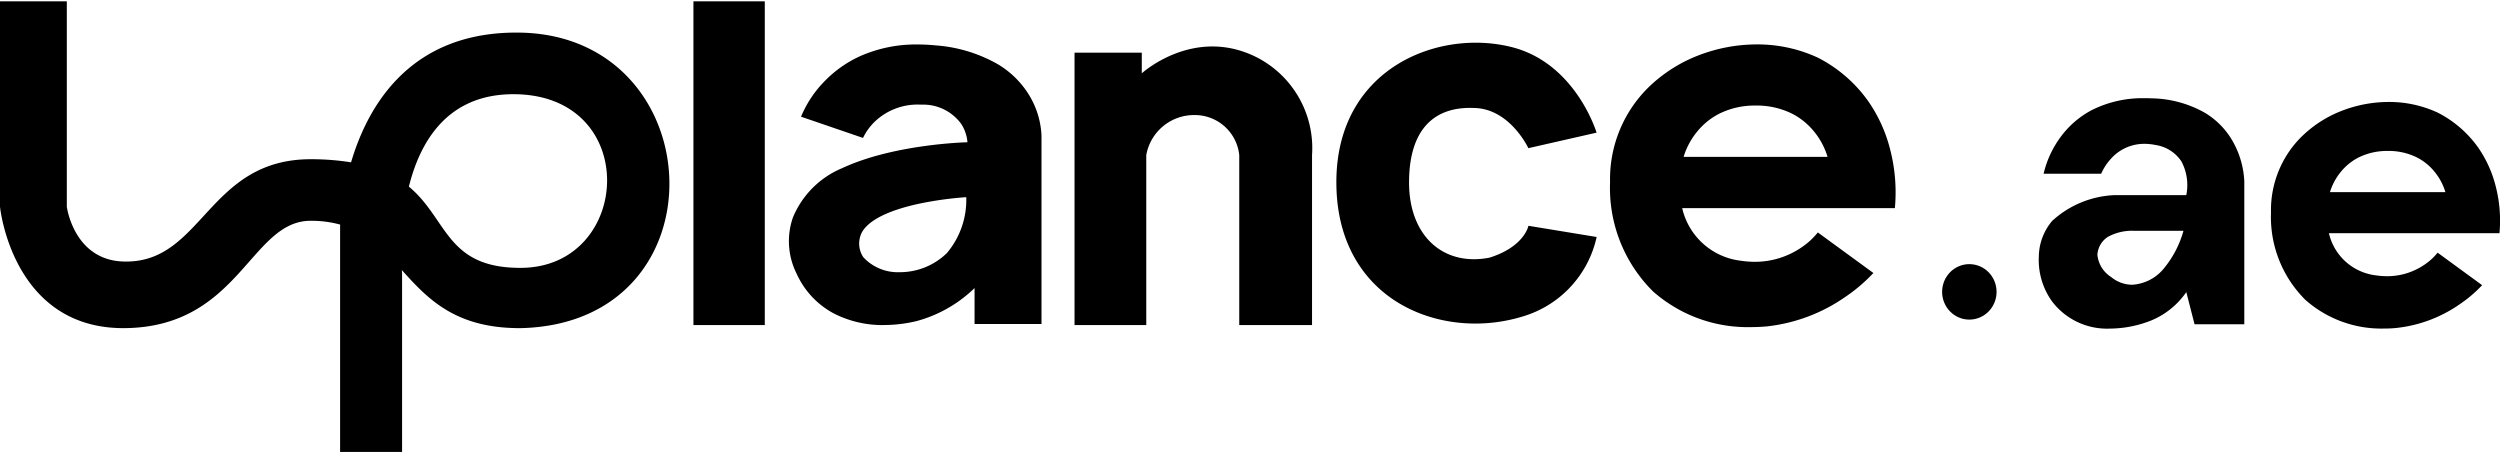 <svg xmlns="http://www.w3.org/2000/svg" width="205.221" height="37.447" viewBox="0 0 205.221 37.447">
  <g id="Group_324" data-name="Group 324" transform="translate(-647.808 1172.413)">
    <path id="Union_2" data-name="Union 2" d="M30.54,36.992H27.918V18.539s0-.073.007-.209a8.859,8.859,0,0,0-2.418-.312C20.569,18,19.68,26.677,10.336,26.828S0,16.863,0,16.863V0H5.485V16.863s.586,4.52,4.851,4.5c3.155.015,4.848-2.092,6.806-4.2s4.171-4.2,8.365-4.2a20.763,20.763,0,0,1,3.311.255C30.212,8.5,33.755,2.389,42.769,2.572c15.685.341,16.79,23.842,0,24.257-5.424.033-7.672-2.434-9.784-4.765.011.178.021.275.021.275V36.992ZM42.769,21.881c9.144-.043,9.909-14.253-.626-14.255-5.378,0-7.647,3.833-8.579,7.587C36.766,17.864,36.6,21.91,42.769,21.881ZM135.7,23.82a11.945,11.945,0,0,1-3.532-8.969,10.567,10.567,0,0,1,3.065-7.7,12.123,12.123,0,0,1,4.128-2.687,13.331,13.331,0,0,1,4.852-.925,11.774,11.774,0,0,1,5.013,1.087A11.447,11.447,0,0,1,153.36,8.2a12.106,12.106,0,0,1,1.825,4.063,14.034,14.034,0,0,1,.362,4.718H138.089a5.608,5.608,0,0,0,4.815,4.316,7.781,7.781,0,0,0,1.14.087,6.751,6.751,0,0,0,3.871-1.205,5.944,5.944,0,0,0,1.308-1.205L153.78,22.3l0,.006a13.532,13.532,0,0,1-2.359,2,13.905,13.905,0,0,1-6.445,2.387c-.413.034-.829.052-1.236.052A11.738,11.738,0,0,1,135.7,23.82Zm8.423-15.262a6.53,6.53,0,0,0-2.973.659,5.643,5.643,0,0,0-1.807,1.448,6.015,6.015,0,0,0-1.139,2.107h11.817a5.98,5.98,0,0,0-1.129-2.107,5.6,5.6,0,0,0-1.8-1.449,6.514,6.514,0,0,0-2.969-.658h0ZM101.728,26.578V12.624a3.665,3.665,0,0,0-3.69-3.286,3.984,3.984,0,0,0-3.943,3.286V26.578H88.207V4.218h5.52V5.912s4.26-3.891,9.4-1.333a8.37,8.37,0,0,1,4.576,8.045V26.578Zm-29.165,0a8.8,8.8,0,0,1-4.1-.946,6.9,6.9,0,0,1-3.063-3.26,5.941,5.941,0,0,1-.312-4.625,7.5,7.5,0,0,1,4.06-4.058c4.271-1.982,10.21-2.118,10.269-2.118a3.264,3.264,0,0,0-.5-1.488,3.846,3.846,0,0,0-3.224-1.6c-.093,0-.186-.006-.279-.006a5.085,5.085,0,0,0-3.57,1.369,4.653,4.653,0,0,0-1,1.369L65.755,9.472h0l0,0a9.22,9.22,0,0,1,1.983-2.962,9.589,9.589,0,0,1,2.939-2.039,11.334,11.334,0,0,1,4.644-.927,15.383,15.383,0,0,1,1.541.08,12.022,12.022,0,0,1,5.029,1.53,7.51,7.51,0,0,1,2.559,2.5,6.962,6.962,0,0,1,1.045,3.37V26.488H80V23.541l0,0a10.912,10.912,0,0,1-4.775,2.714,11.437,11.437,0,0,1-2.659.318Zm2.983-9.984c-1.8.378-4.093,1.1-4.8,2.383a2.01,2.01,0,0,0,.127,2.036,3.861,3.861,0,0,0,2.98,1.224,5.519,5.519,0,0,0,3.877-1.572,6.769,6.769,0,0,0,1.589-4.587A28.78,28.78,0,0,0,75.546,16.594ZM56.923,26.578V0H62.78V26.578ZM109.7,14.831c.009-9.307,8.338-12.608,14.4-11.07,5.257,1.331,6.961,7.021,6.961,7.021l-5.6,1.274s-1.527-3.283-4.507-3.3c-3.066-.119-5.271,1.581-5.287,6.077-.017,4.449,2.834,6.946,6.6,6.211,2.879-.9,3.2-2.617,3.2-2.617l5.6.92a8.756,8.756,0,0,1-6.1,6.533,13.263,13.263,0,0,1-3.861.573C115.369,26.45,109.691,22.738,109.7,14.831Z" transform="translate(647.808 -1172.306)"/>
    <g id="Group_323" data-name="Group 323" transform="translate(805.323 -1172.413)">
      <ellipse id="Ellipse_2" data-name="Ellipse 2" cx="2.235" cy="2.277" rx="2.235" ry="2.277" transform="translate(1.91 21.682)"/>
      <path id="Exclusion_5" data-name="Exclusion 5" d="M5.849,18.913h0A5.667,5.667,0,0,1,1.106,16.7a5.811,5.811,0,0,1-1.1-3.7,4.609,4.609,0,0,1,1.1-2.931A8.056,8.056,0,0,1,6.268,7.956h5.843a4.122,4.122,0,0,0-.4-2.765,3.086,3.086,0,0,0-2.1-1.345,4.657,4.657,0,0,0-.945-.1A3.648,3.648,0,0,0,5.926,4.971a4.407,4.407,0,0,0-.8,1.227H.4V6.192A8.253,8.253,0,0,1,1.857,3.1,7.484,7.484,0,0,1,4.373.968,9.276,9.276,0,0,1,8.7,0c.17,0,.345,0,.519.011A9.166,9.166,0,0,1,13.643,1.2a6.447,6.447,0,0,1,2.272,2.322,7.348,7.348,0,0,1,.958,3.283V18.559H12.789l-.678-2.647,0,.005a6.5,6.5,0,0,1-2.89,2.333A9.291,9.291,0,0,1,5.849,18.913Zm1.732-8.031a4.1,4.1,0,0,0-1.924.512,1.889,1.889,0,0,0-.844,1.459,2.429,2.429,0,0,0,1.126,1.824,2.741,2.741,0,0,0,1.725.637,3.634,3.634,0,0,0,2.655-1.4,8.333,8.333,0,0,0,1.56-3.029Z" transform="translate(9.843 8.061)"/>
      <rect id="Rectangle_33" data-name="Rectangle 33" width="46.617" height="37.447" transform="translate(0)" fill="none"/>
      <path id="Exclusion_17" data-name="Exclusion 17" d="M9.279,18.6h0a9.413,9.413,0,0,1-6.447-2.345A9.578,9.578,0,0,1,0,9.068,8.47,8.47,0,0,1,2.458,2.9,9.714,9.714,0,0,1,5.768.742,10.688,10.688,0,0,1,9.657,0a9.437,9.437,0,0,1,4.02.871A9.178,9.178,0,0,1,17,3.733a9.7,9.7,0,0,1,1.463,3.258,11.248,11.248,0,0,1,.291,3.783h-14a4.5,4.5,0,0,0,3.86,3.46,6.2,6.2,0,0,0,.914.069,5.413,5.413,0,0,0,3.1-.966,4.784,4.784,0,0,0,1.048-.966l3.655,2.669,0,0a10.862,10.862,0,0,1-1.892,1.6,11.153,11.153,0,0,1-5.167,1.913C9.939,18.59,9.606,18.6,9.279,18.6ZM9.586,4.022h0A5.241,5.241,0,0,0,7.2,4.551,4.522,4.522,0,0,0,5.753,5.713,4.822,4.822,0,0,0,4.84,7.4h9.475a4.8,4.8,0,0,0-.905-1.69,4.49,4.49,0,0,0-1.443-1.162,5.22,5.22,0,0,0-2.38-.528Z" transform="translate(28.908 8.37)"/>
    </g>
  </g>
</svg>
